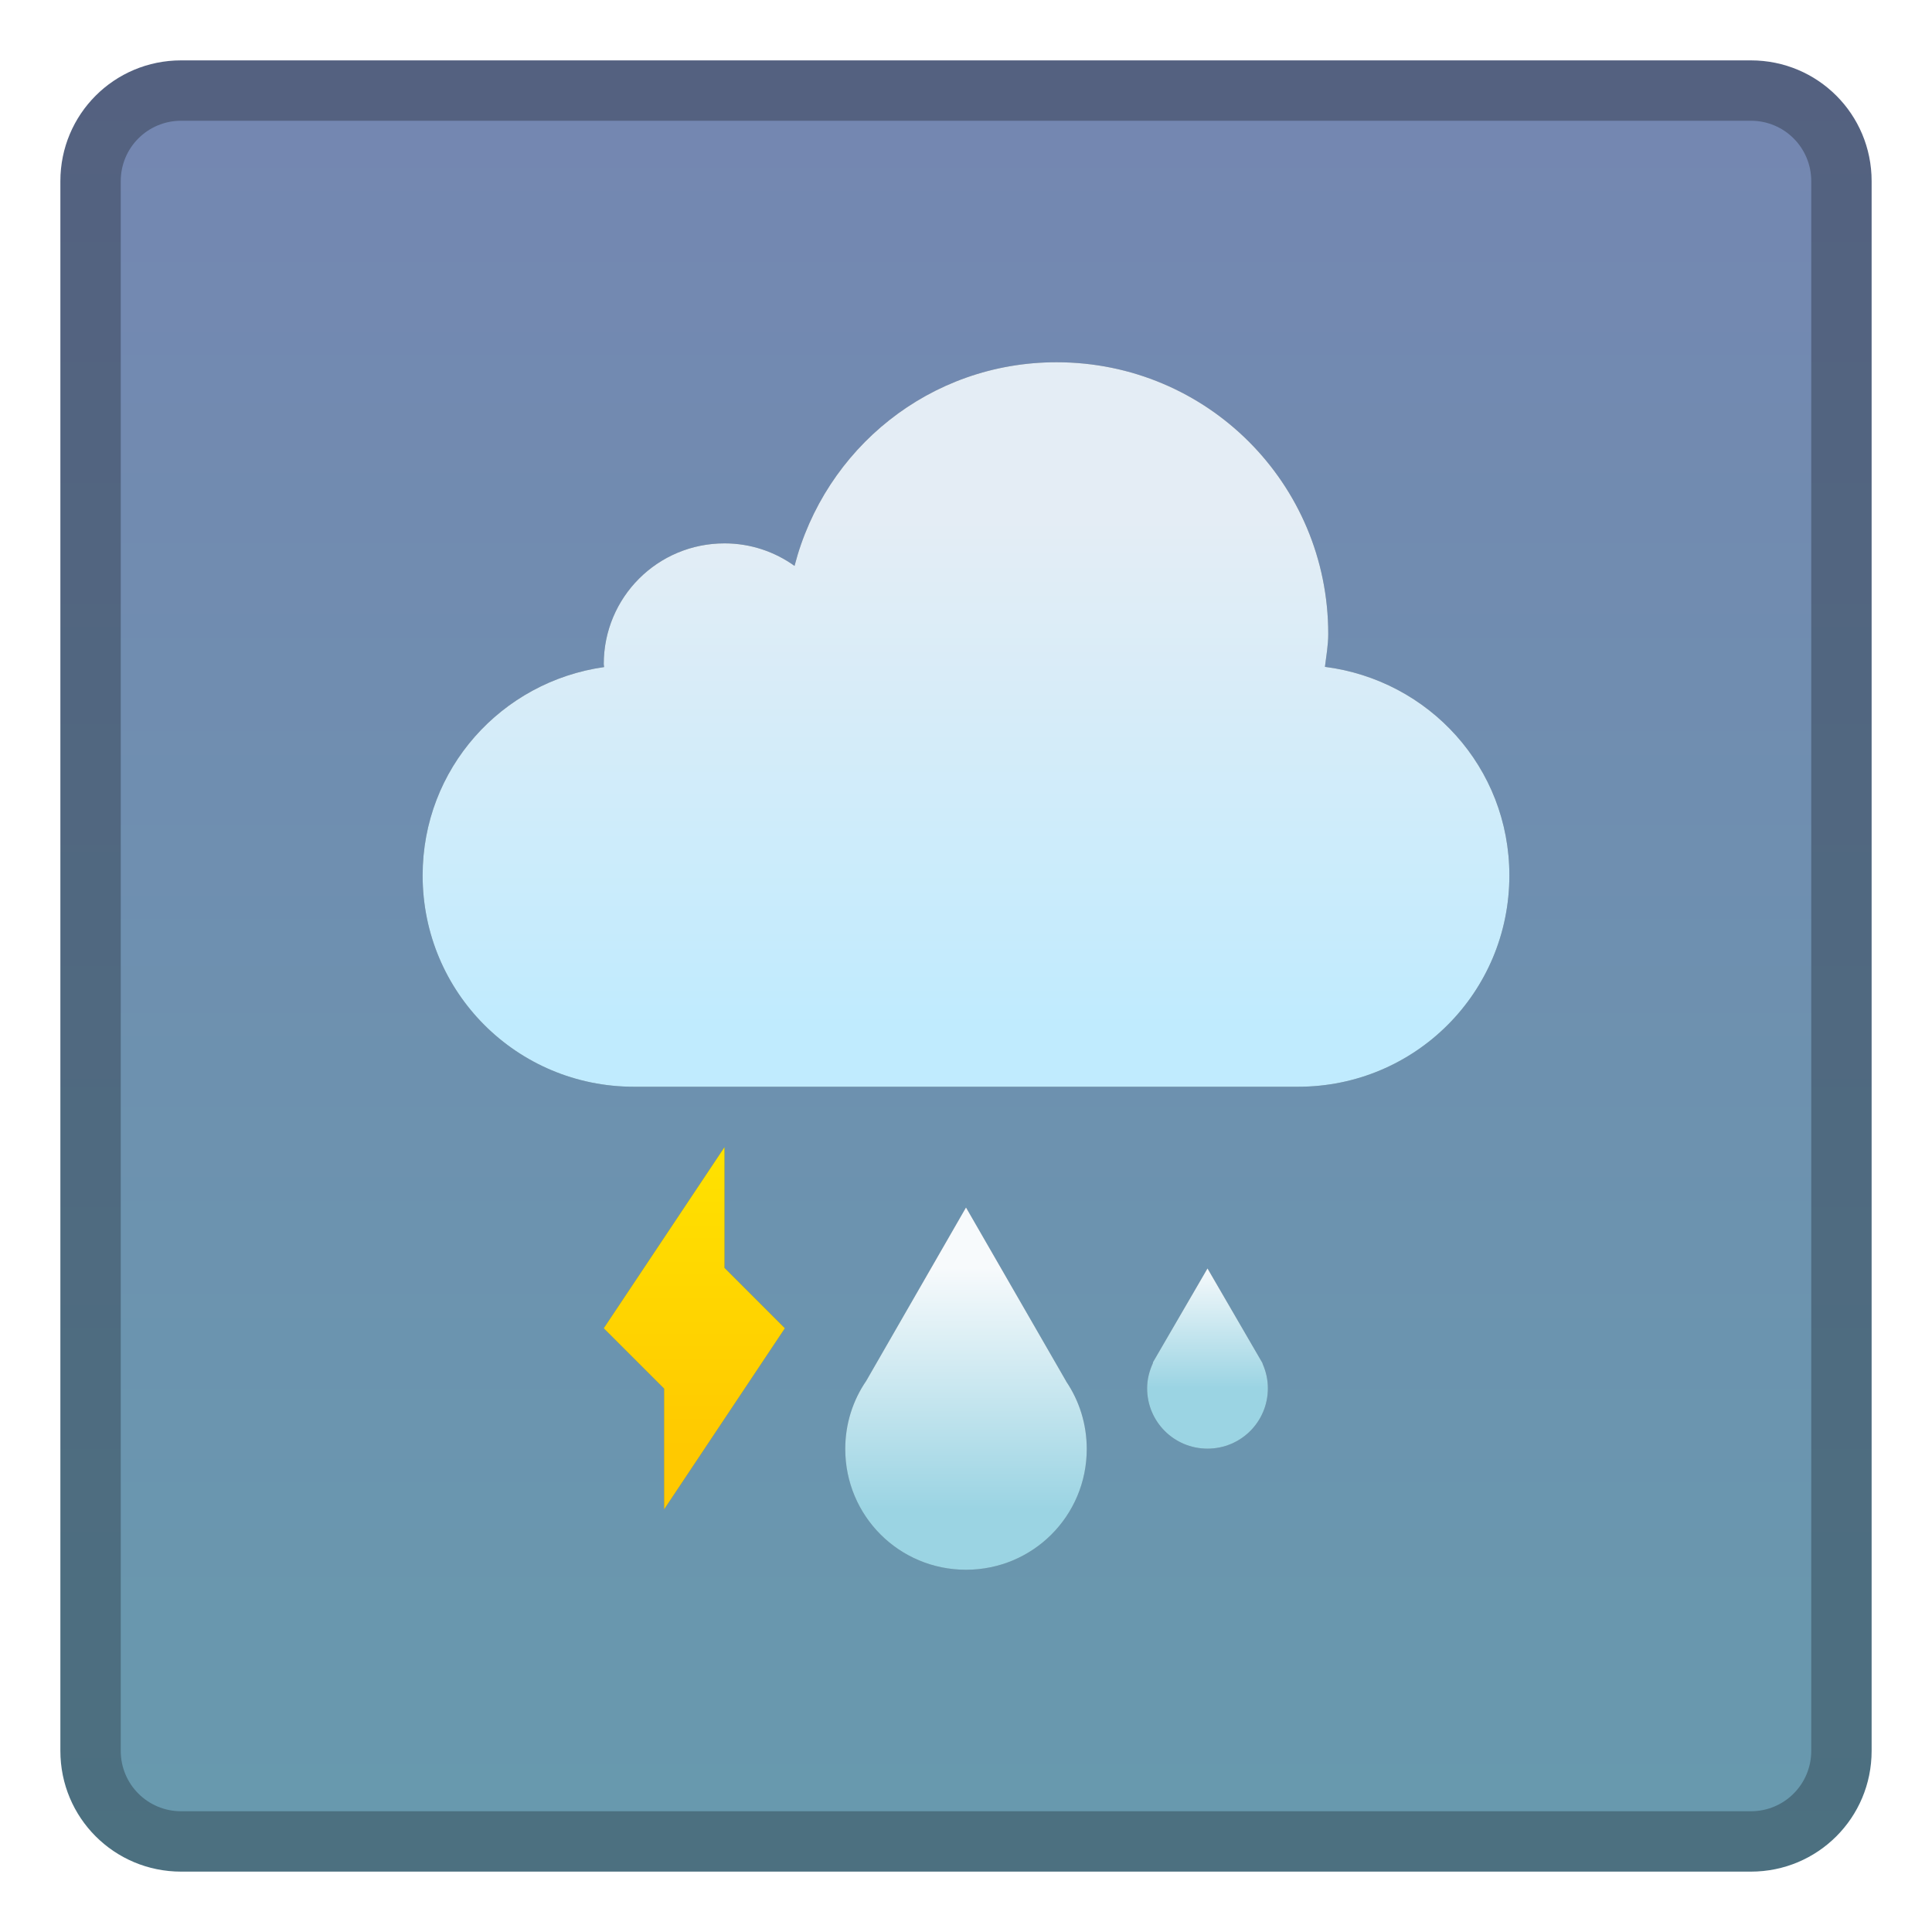<svg height="32" viewBox="0 0 32 32" width="32" xmlns="http://www.w3.org/2000/svg" xmlns:xlink="http://www.w3.org/1999/xlink"><linearGradient id="a" gradientUnits="userSpaceOnUse" x1="-96" x2="-96" y1="400.65" y2="372.65"><stop offset="0" stop-color="#6899ae"/><stop offset="1" stop-color="#7487b1"/></linearGradient><linearGradient id="b" gradientUnits="userSpaceOnUse" x1="-96" x2="-96" y1="387.65" y2="379.236"><stop offset="0" stop-color="#c0ebfe"/><stop offset="1" stop-color="#e4edf5"/></linearGradient><filter id="c" color-interpolation-filters="sRGB" height="1.12" width="1.08" x="-.04" y="-.06"><feGaussianBlur stdDeviation=".3"/></filter><linearGradient id="d" gradientUnits="userSpaceOnUse" x1="-96" x2="-96" y1="401.65" y2="371.65"><stop offset="0" stop-color="#4c7080"/><stop offset="1" stop-color="#546180"/></linearGradient><linearGradient id="e"><stop offset="0" stop-color="#9bd4e3"/><stop offset="1" stop-color="#f7fafc"/></linearGradient><linearGradient id="f" gradientUnits="userSpaceOnUse" x1="-96" x2="-96" xlink:href="#e" y1="395.65" y2="391.65"/><linearGradient id="g" gradientUnits="userSpaceOnUse" x1="-92" x2="-92" xlink:href="#e" y1="393.644" y2="391.644"/><filter id="h" color-interpolation-filters="sRGB" height="1.128" width="1.077" x="-.038" y="-.064"><feGaussianBlur stdDeviation=".16"/></filter><linearGradient id="i" gradientUnits="userSpaceOnUse" x1="-101" x2="-101" y1="394.65" y2="389.65"><stop offset="0" stop-color="#ffc900"/><stop offset="1" stop-color="#ffe200"/></linearGradient><filter id="j" color-interpolation-filters="sRGB" height="1.085" width="1.062" x="-.031" y="-.043"><feGaussianBlur stdDeviation=".142"/></filter><g transform="translate(112 -370.65)"><path d="m-109 371.65h26c1.108 0 2.0.892 2 2v26c0 1.108-.892 2-2 2h-26c-1.108 0-2-.892-2-2v-26c0-1.108.892-2 2-2z" fill="url(#d)"/><path d="m-109 372.65h26c.554 0 1.0.446 1.0 1v26c0 .554-.446 1-1.0 1h-26c-.554 0-1-.446-1-1v-26c0-.554.446-1 1-1z" fill="url(#a)"/><path d="m-94.5 376.65c-2.101 0-3.839 1.433-4.34 3.373-.327-.234-.726-.373-1.16-.373-1.108 0-2 .892-2 2 0 .015.005.034.006.049-1.701.241-3.006 1.682-3.006 3.451 0 1.939 1.561 3.5 3.5 3.5h11c1.939 0 3.5-1.561 3.5-3.5 0-1.786-1.33-3.235-3.055-3.455.022-.181.055-.358.055-.545 0-2.493-2.007-4.5-4.5-4.5z" fill="#53636e" filter="url(#c)"/><path d="m-94.5 376.65c-2.101 0-3.839 1.433-4.34 3.373-.327-.234-.726-.373-1.16-.373-1.108 0-2 .892-2 2 0 .015.005.034.006.049-1.701.241-3.006 1.682-3.006 3.451 0 1.939 1.561 3.5 3.5 3.5h11c1.939 0 3.5-1.561 3.5-3.5 0-1.786-1.33-3.235-3.055-3.455.022-.181.055-.358.055-.545 0-2.493-2.007-4.5-4.5-4.5z" fill="url(#b)"/><g><g fill-rule="evenodd"><path d="m-100 389.65-2 3 1 1v2l2-3-1-1z" fill="#6e6700" fill-opacity=".516" filter="url(#j)"/><path d="m-102 392.65 2-3v2l1 1-2 3v-2z" fill="url(#i)"/></g><g><path d="m16 20-1.652 2.871c-.22.321-.348.709-.348 1.129 0 1.108.892 2 2 2s2-.892 2-2c0-.416-.126-.802-.342-1.121v-.002zm4 1.01-.902 1.551-.004.021c-.057.126-.094.264-.094.412 0 .554.446 1 1 1s1-.446 1-1c0-.144-.032-.279-.086-.402l-.004-.016z" fill="#6e6e6e" fill-opacity=".532" fill-rule="evenodd" filter="url(#h)" transform="translate(-112 370.65)"/><path d="m-96 390.65-1.652 2.871c-.22.321-.348.709-.348 1.129 0 1.108.892 2 2 2s2-.892 2-2c0-.416-.126-.802-.342-1.121v-.002z" fill="url(#f)" fill-rule="evenodd"/><path d="m-92 391.66-.902 1.551-.004.021c-.057.126-.094.264-.094.412 0 .554.446 1 1 1s1-.446 1-1c0-.144-.032-.279-.086-.402l-.004-.016z" fill="url(#g)"/></g></g></g></svg>